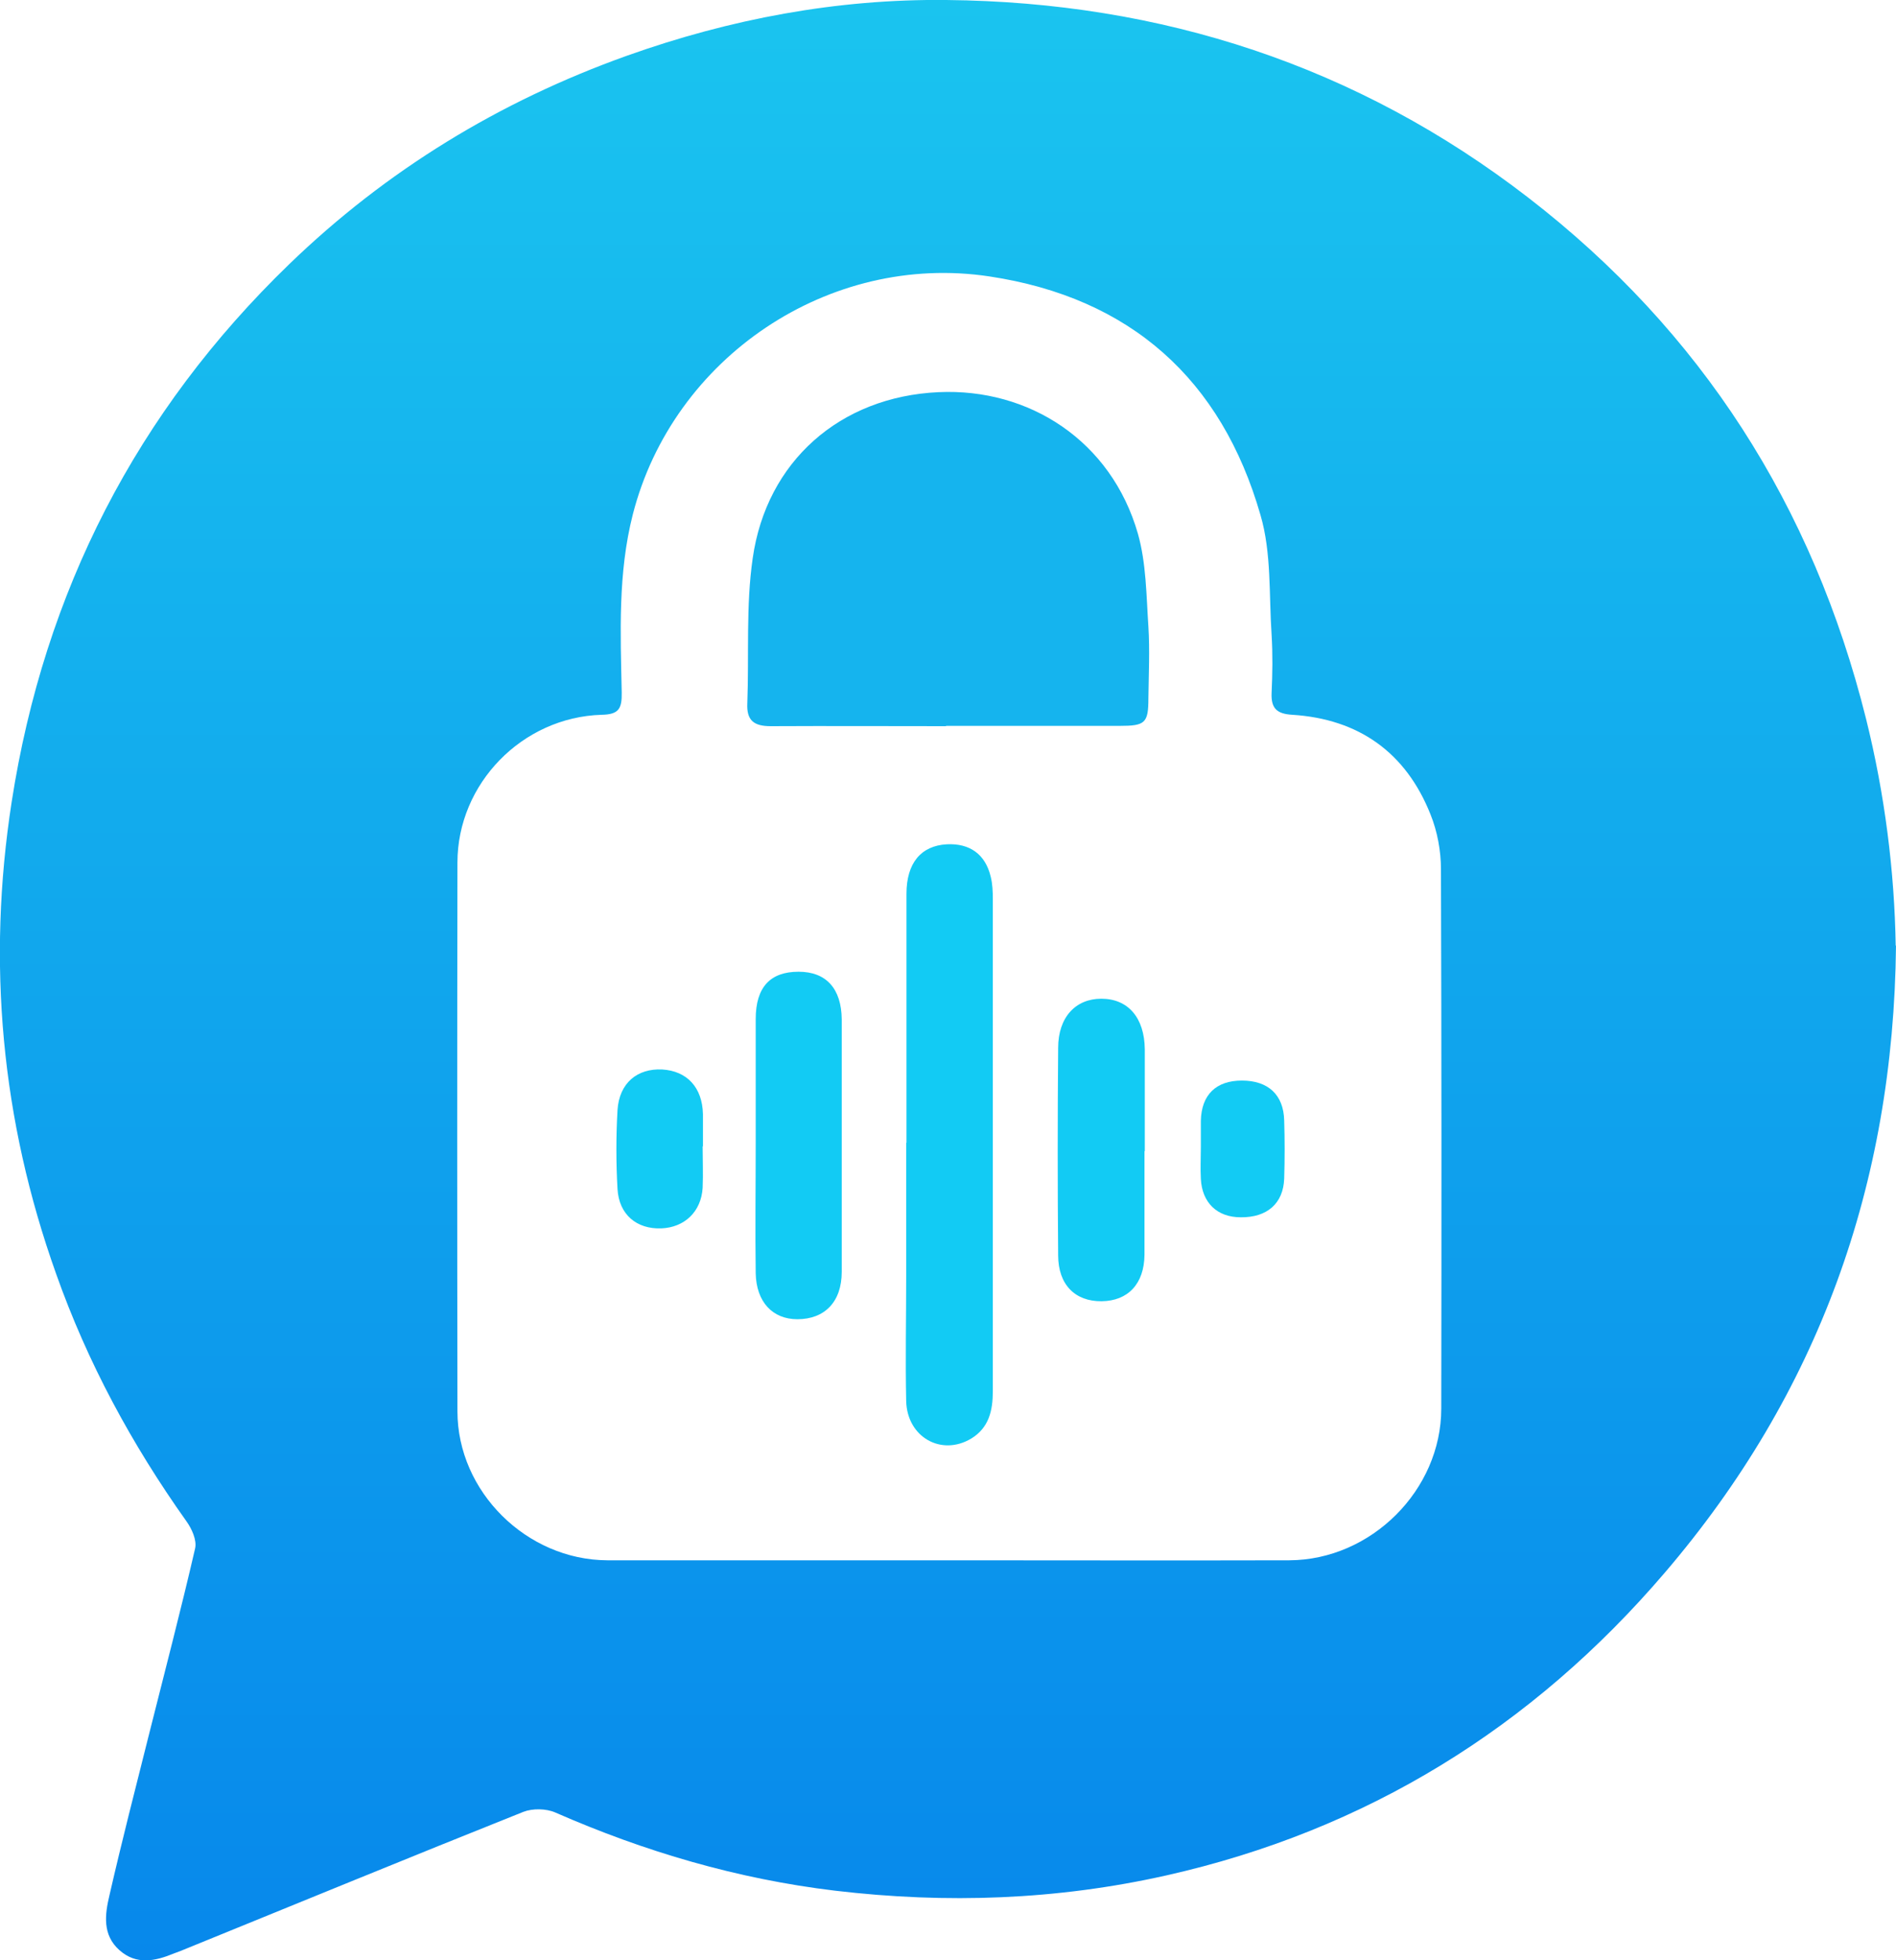 <svg width="150" height="155" viewBox="0 0 150 155" fill="none" xmlns="http://www.w3.org/2000/svg">
<g clip-path="url(#clip0_1_6)">
<path d="M150 74.774C149.81 93.716 143.81 110.216 131.715 124.346C121.233 136.603 108.095 144.735 92.276 148.291C83.62 150.235 74.893 150.543 66.071 149.5C58.34 148.575 51.012 146.418 43.921 143.312C43.209 143.004 42.142 142.98 41.407 143.265C32.49 146.821 23.62 150.472 14.751 154.075C14.419 154.218 14.111 154.336 13.778 154.455C12.284 155.071 10.79 155.403 9.439 154.194C8.087 152.985 8.3 151.373 8.656 149.879C9.628 145.635 10.719 141.392 11.786 137.148C13.02 132.241 14.3 127.357 15.439 122.426C15.581 121.786 15.178 120.885 14.751 120.292C10.435 114.223 6.925 107.751 4.435 100.71C0.095 88.548 -1.044 76.101 0.925 63.394C3.51 46.775 10.814 32.55 22.885 20.886C30.569 13.466 39.51 8.013 49.589 4.41C57.771 1.494 66.237 -0.095 74.869 -7.44604e-05C91.873 0.166 107.383 5.192 120.901 15.623C134.609 26.197 143.431 40.018 147.628 56.827C149.122 62.825 149.881 68.918 149.976 74.774H150ZM75.012 123.374C84 123.374 93.012 123.398 102 123.374C108.474 123.35 114.024 117.826 114.024 111.378C114.047 97.153 114.047 82.953 114 68.728C114 67.282 113.715 65.741 113.17 64.39C111.225 59.506 107.502 56.851 102.237 56.519C101.028 56.448 100.553 56.021 100.601 54.812C100.672 53.271 100.696 51.73 100.601 50.189C100.387 47.036 100.601 43.717 99.723 40.73C96.64 29.99 89.431 23.541 78.284 21.858C65.597 19.938 53.241 28.259 50.063 40.682C48.877 45.329 49.091 50.047 49.186 54.764C49.209 56.045 48.949 56.495 47.597 56.519C41.312 56.708 36.19 61.971 36.19 68.207C36.166 82.668 36.166 97.13 36.19 111.591C36.19 117.945 41.668 123.35 48.047 123.374C57.035 123.374 66.047 123.374 75.035 123.374H75.012Z" fill="url(#paint0_linear_1_6)"/>
<path d="M74.846 57.42C70.221 57.42 65.597 57.396 60.972 57.42C59.644 57.42 59.051 56.969 59.123 55.594C59.265 51.777 59.004 47.913 59.549 44.144C60.64 36.486 66.451 31.365 74.253 31.009C81.415 30.678 87.913 34.85 90.024 42.199C90.688 44.547 90.688 47.083 90.854 49.549C90.972 51.422 90.877 53.318 90.854 55.215C90.854 57.183 90.593 57.396 88.577 57.396C84 57.396 79.423 57.396 74.846 57.396V57.42Z" fill="#15B4EE"/>
<path d="M71.715 90.35C71.715 83.782 71.715 77.239 71.715 70.672C71.715 68.254 72.854 66.879 74.893 66.76C76.719 66.666 77.953 67.543 78.379 69.321C78.522 69.89 78.546 70.506 78.546 71.099C78.546 84.067 78.546 97.035 78.546 110.003C78.546 111.544 78.237 112.895 76.838 113.749C74.466 115.171 71.763 113.63 71.692 110.785C71.621 107.514 71.692 104.218 71.692 100.947C71.692 97.414 71.692 93.882 71.692 90.373L71.715 90.35Z" fill="#12CBF4"/>
<path d="M59.787 90.421C59.787 87.149 59.787 83.877 59.787 80.582C59.787 78.045 60.949 76.836 63.178 76.836C65.36 76.836 66.569 78.164 66.593 80.606C66.593 87.267 66.593 93.906 66.593 100.567C66.593 102.938 65.241 104.313 63.083 104.313C61.115 104.313 59.834 102.938 59.787 100.686C59.739 97.272 59.787 93.835 59.787 90.421Z" fill="#12CBF4"/>
<path d="M90.545 91.013C90.545 93.74 90.545 96.49 90.545 99.216C90.522 101.516 89.241 102.867 87.154 102.891C85.067 102.915 83.715 101.587 83.715 99.263C83.668 93.787 83.668 88.334 83.715 82.858C83.715 80.44 85.091 78.97 87.13 78.97C89.241 78.97 90.545 80.463 90.569 82.977C90.569 85.655 90.569 88.334 90.569 91.037L90.545 91.013Z" fill="#12CBF4"/>
<path d="M55.589 90.658C55.589 91.748 55.636 92.839 55.589 93.929C55.47 95.826 54.142 97.059 52.316 97.13C50.371 97.201 48.972 96.039 48.854 94.024C48.735 91.938 48.735 89.852 48.854 87.765C48.996 85.632 50.419 84.47 52.387 84.565C54.356 84.683 55.565 85.987 55.613 88.097C55.613 88.951 55.613 89.781 55.613 90.634L55.589 90.658Z" fill="#12CBF4"/>
<path d="M95.004 90.705C95.004 90.018 95.004 89.33 95.004 88.619C95.051 86.556 96.213 85.442 98.253 85.442C100.316 85.442 101.549 86.556 101.597 88.595C101.644 90.136 101.644 91.653 101.597 93.194C101.526 95.162 100.245 96.276 98.158 96.253C96.285 96.253 95.099 95.091 95.004 93.218C94.957 92.388 95.004 91.535 95.004 90.705Z" fill="#12CBF4"/>
</g>
<defs>
<linearGradient id="paint0_linear_1_6" x1="74.996" y1="-0.004" x2="74.996" y2="155.009" gradientUnits="userSpaceOnUse">
<stop stop-color="#1AC4EF"/>
<stop offset="1" stop-color="#0788EB"/>
</linearGradient>
<clipPath id="clip0_1_6">
<rect width="150" height="155" fill="white"/>
</clipPath>
</defs>
</svg>
